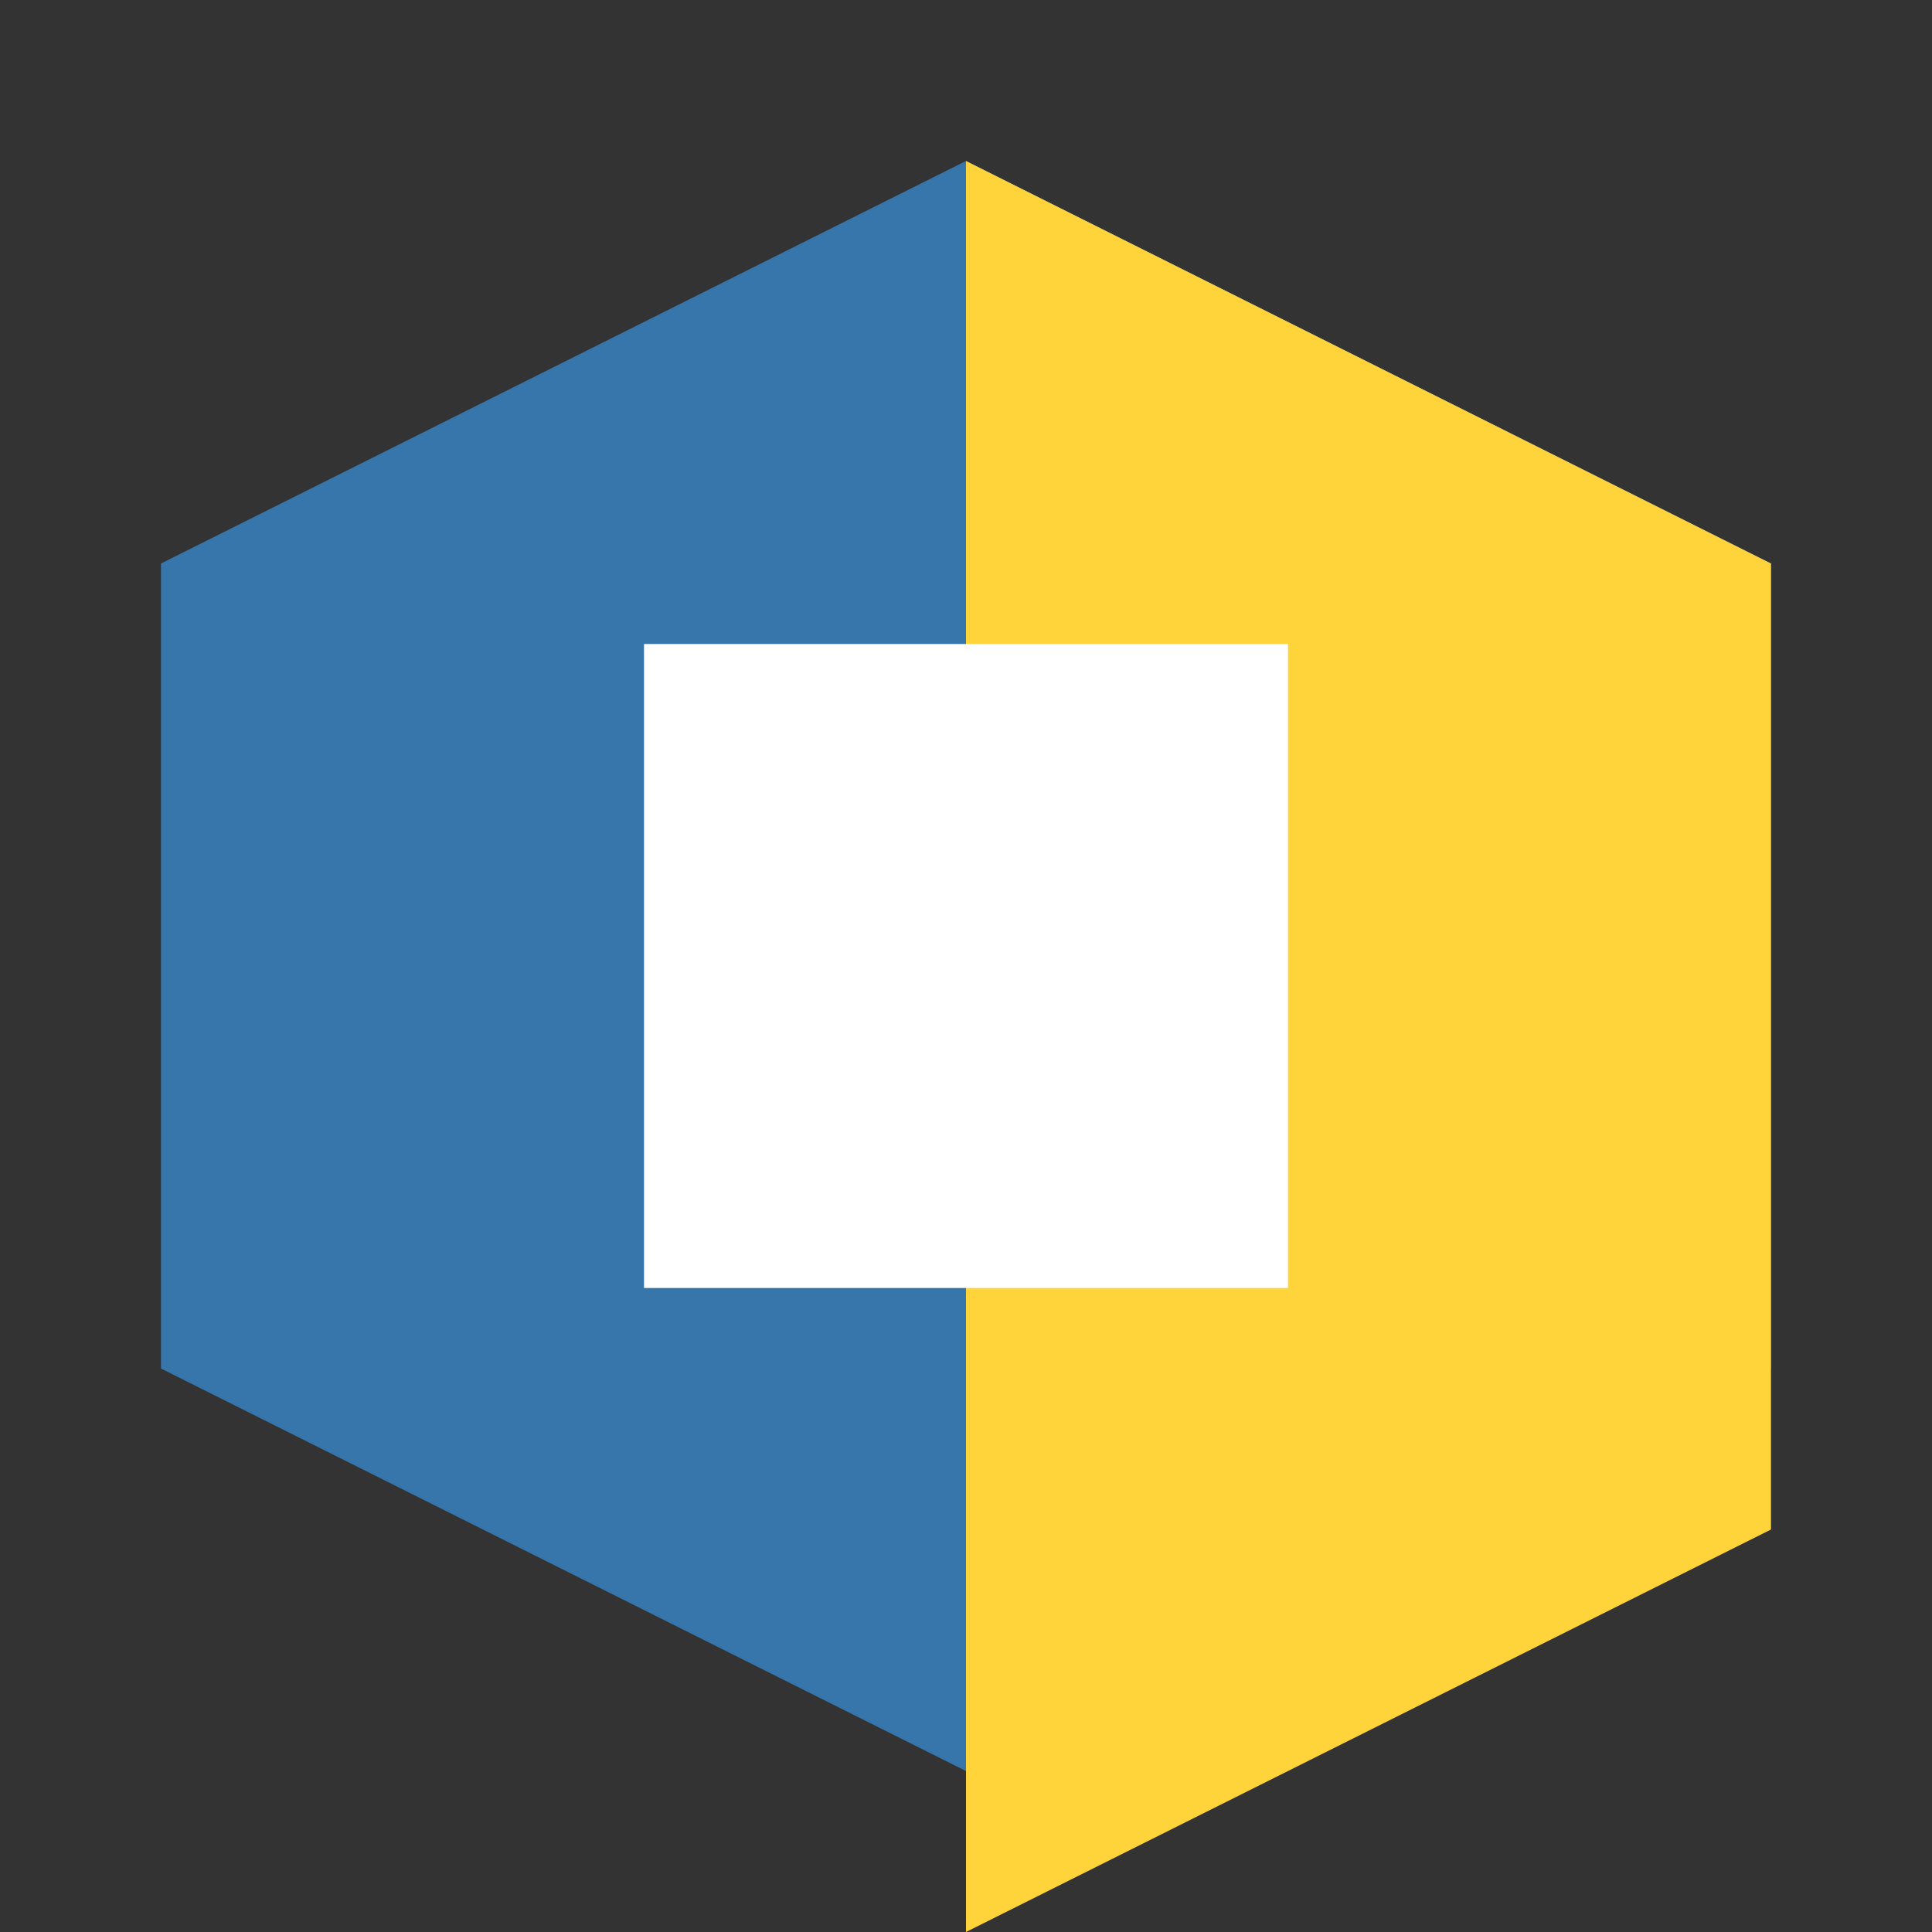 <svg xmlns="http://www.w3.org/2000/svg" viewBox="0 0 24 24">
  <rect x="0" y="0" width="24" height="24" fill="#333333" stroke="none"/>
  <path fill="#3776ab" d="M12 2L2 7v10l10 5 10-5V7z"/>
  <path fill="#ffd43b" d="M12 2v22l10-5V7z"/>
  <path fill="#ffffff" d="M8 8h8v8H8z"/>
</svg>
